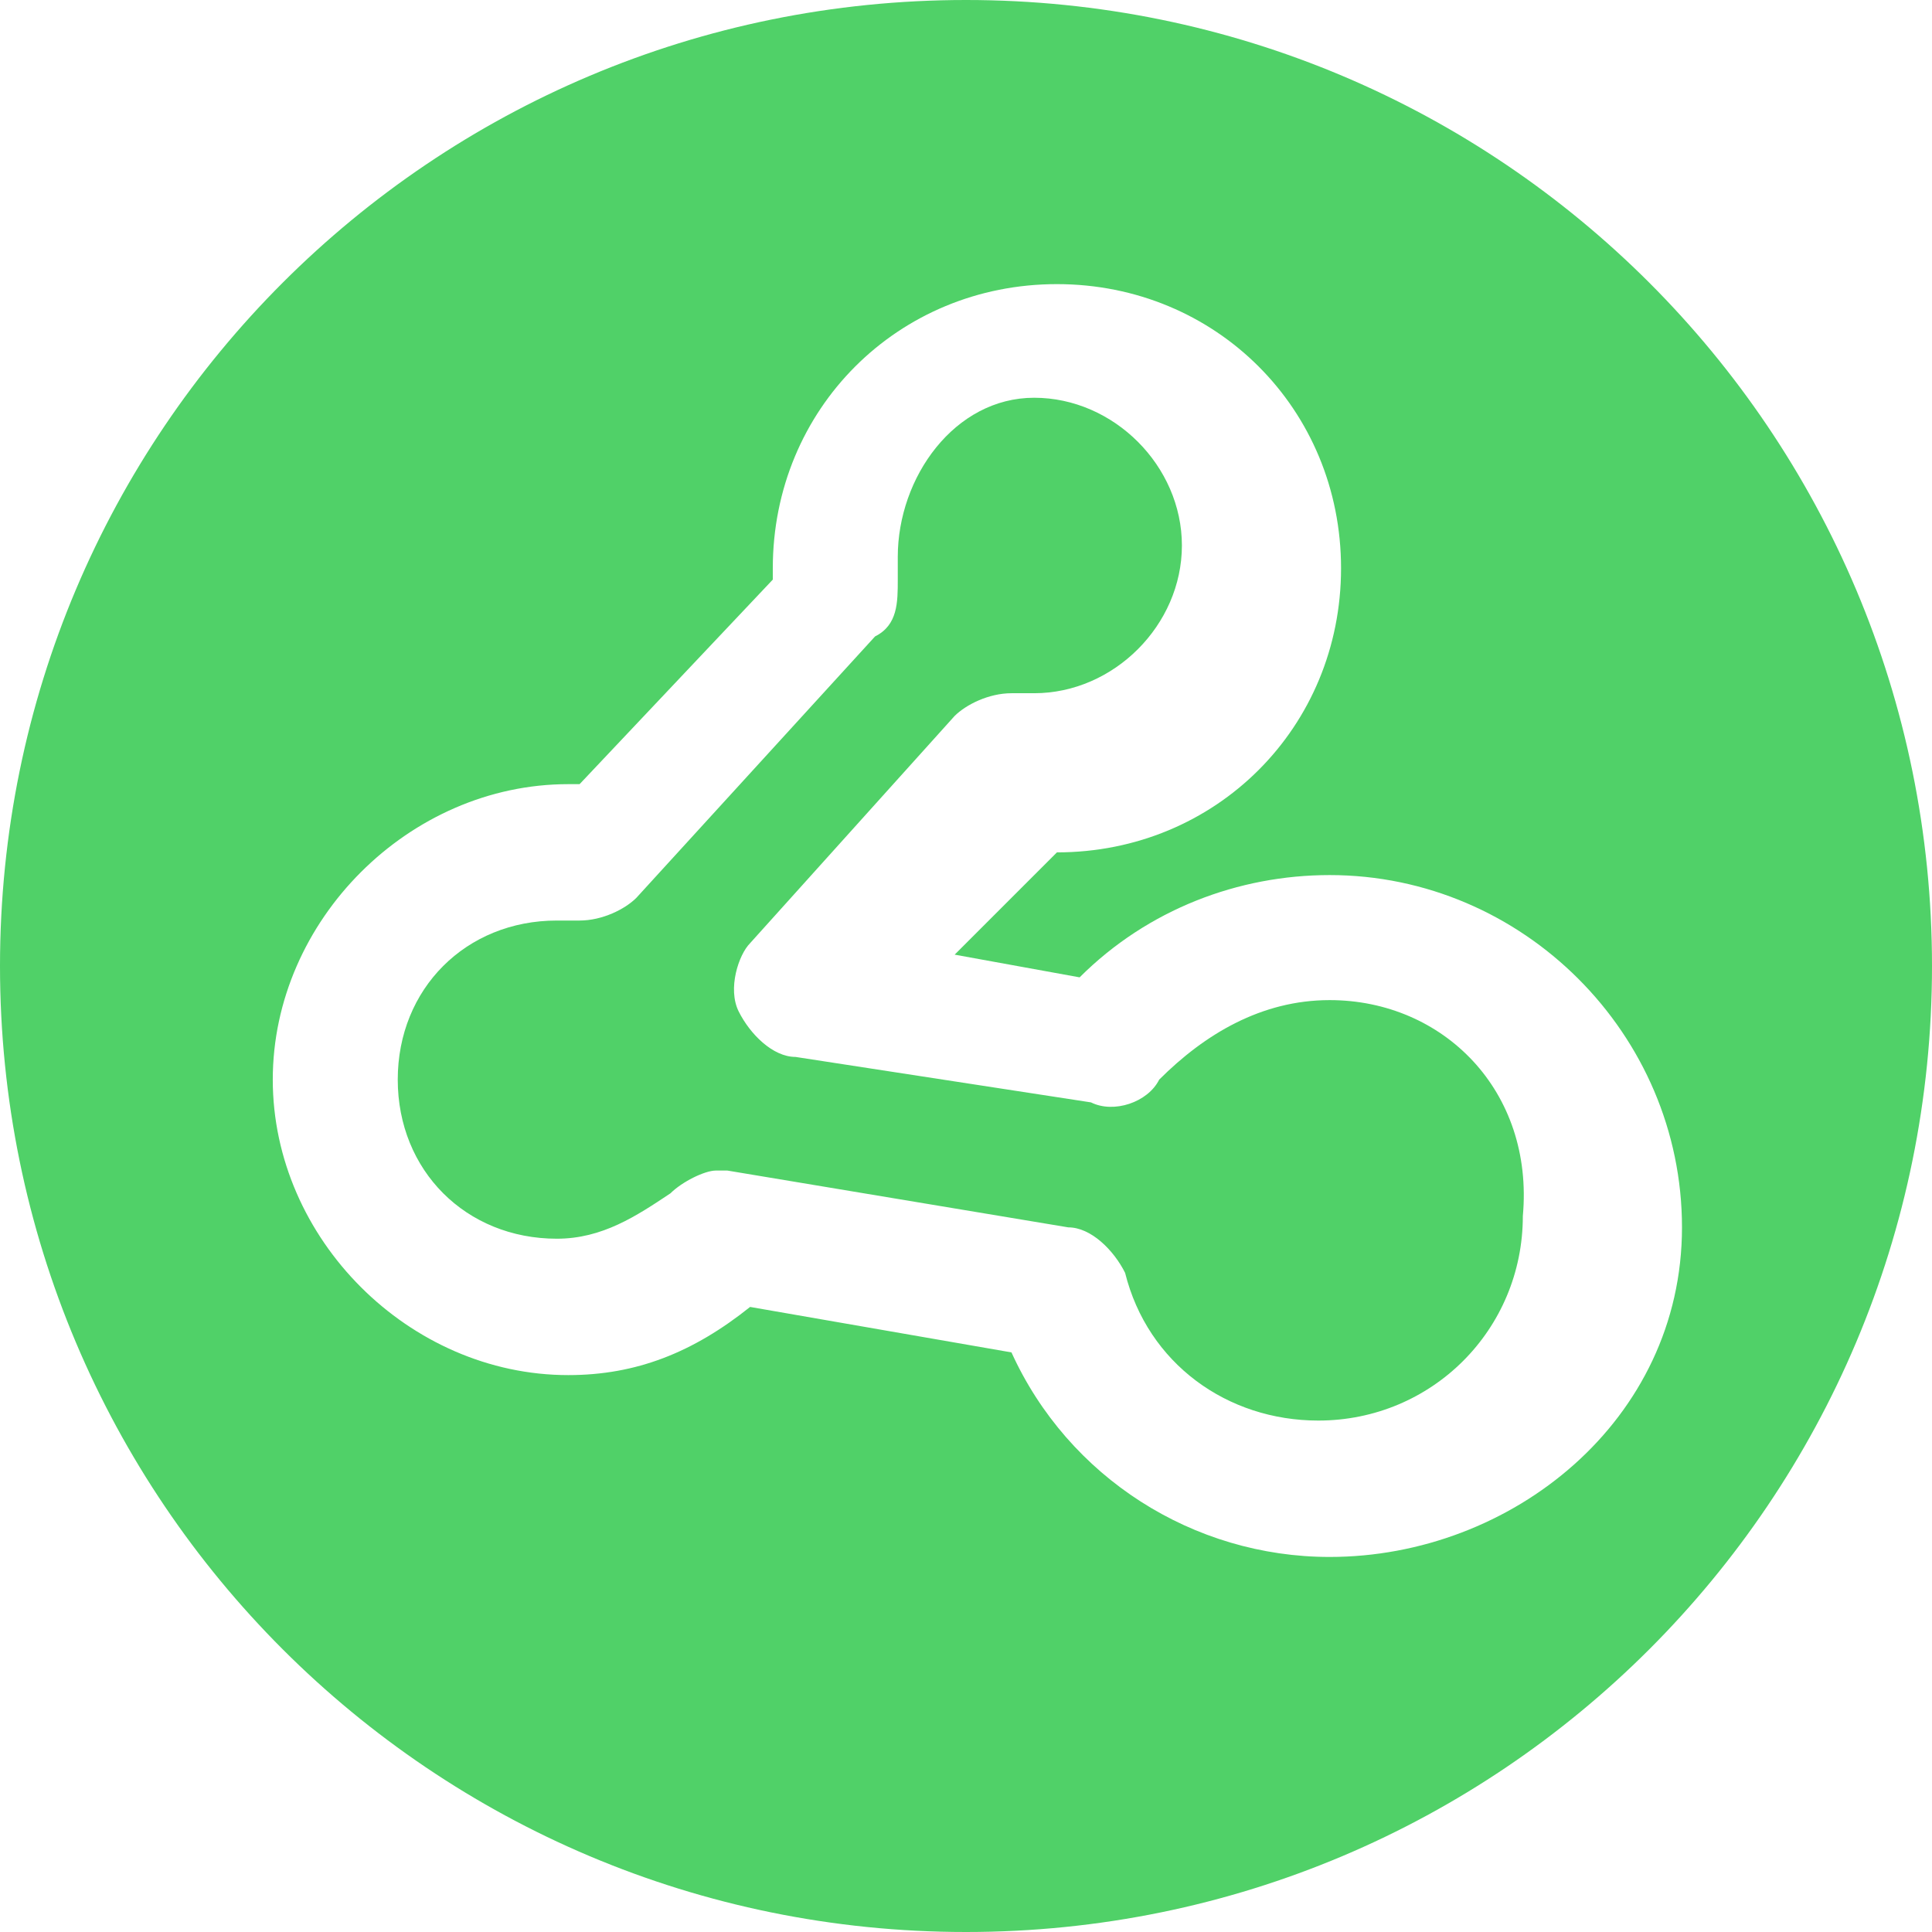 <svg width="32" height="32" viewBox="0 0 32 32" fill="none" xmlns="http://www.w3.org/2000/svg">
<path d="M16 0C7.153 0 0 7.153 0 16C0 24.847 7.153 32 16 32C24.847 32 32 24.847 32 16C32 7.153 24.847 0 16 0ZM22.023 25.788C19.765 25.788 17.694 24.471 16.753 22.4L12.424 21.647C11.482 22.4 10.541 22.776 9.412 22.776C6.776 22.776 4.518 20.518 4.518 17.882C4.518 15.247 6.776 12.988 9.412 12.988H9.6L12.8 9.6V9.412C12.8 6.776 14.871 4.706 17.506 4.706C20.141 4.706 22.212 6.776 22.212 9.412C22.212 12.047 20.141 14.118 17.506 14.118L15.812 15.812L17.882 16.188C19.012 15.059 20.518 14.494 22.023 14.494C25.224 14.494 27.859 17.129 27.859 20.329C27.859 23.529 25.035 25.788 22.023 25.788Z" fill="#50D168"/>
<path d="M22.023 16.565C20.894 16.565 19.953 17.129 19.2 17.882C19.011 18.259 18.447 18.447 18.07 18.259L13.176 17.506C12.8 17.506 12.423 17.129 12.235 16.753C12.047 16.376 12.235 15.812 12.423 15.623L15.811 11.859C16 11.671 16.376 11.482 16.753 11.482C16.941 11.482 16.941 11.482 17.129 11.482C18.447 11.482 19.576 10.353 19.576 9.035C19.576 7.718 18.447 6.588 17.129 6.588C15.811 6.588 14.87 7.906 14.87 9.223C14.87 9.412 14.87 9.6 14.87 9.6C14.87 9.976 14.87 10.353 14.494 10.541L10.541 14.87C10.353 15.059 9.976 15.247 9.6 15.247C9.411 15.247 9.223 15.247 9.223 15.247C7.717 15.247 6.588 16.376 6.588 17.882C6.588 19.388 7.717 20.517 9.223 20.517C9.976 20.517 10.541 20.141 11.105 19.765C11.294 19.576 11.67 19.388 11.858 19.388H12.047L17.694 20.329C18.07 20.329 18.447 20.706 18.635 21.082C19.011 22.588 20.329 23.529 21.835 23.529C23.717 23.529 25.223 22.023 25.223 20.141C25.411 18.07 23.905 16.565 22.023 16.565Z" fill="#50D168"/>
</svg>
